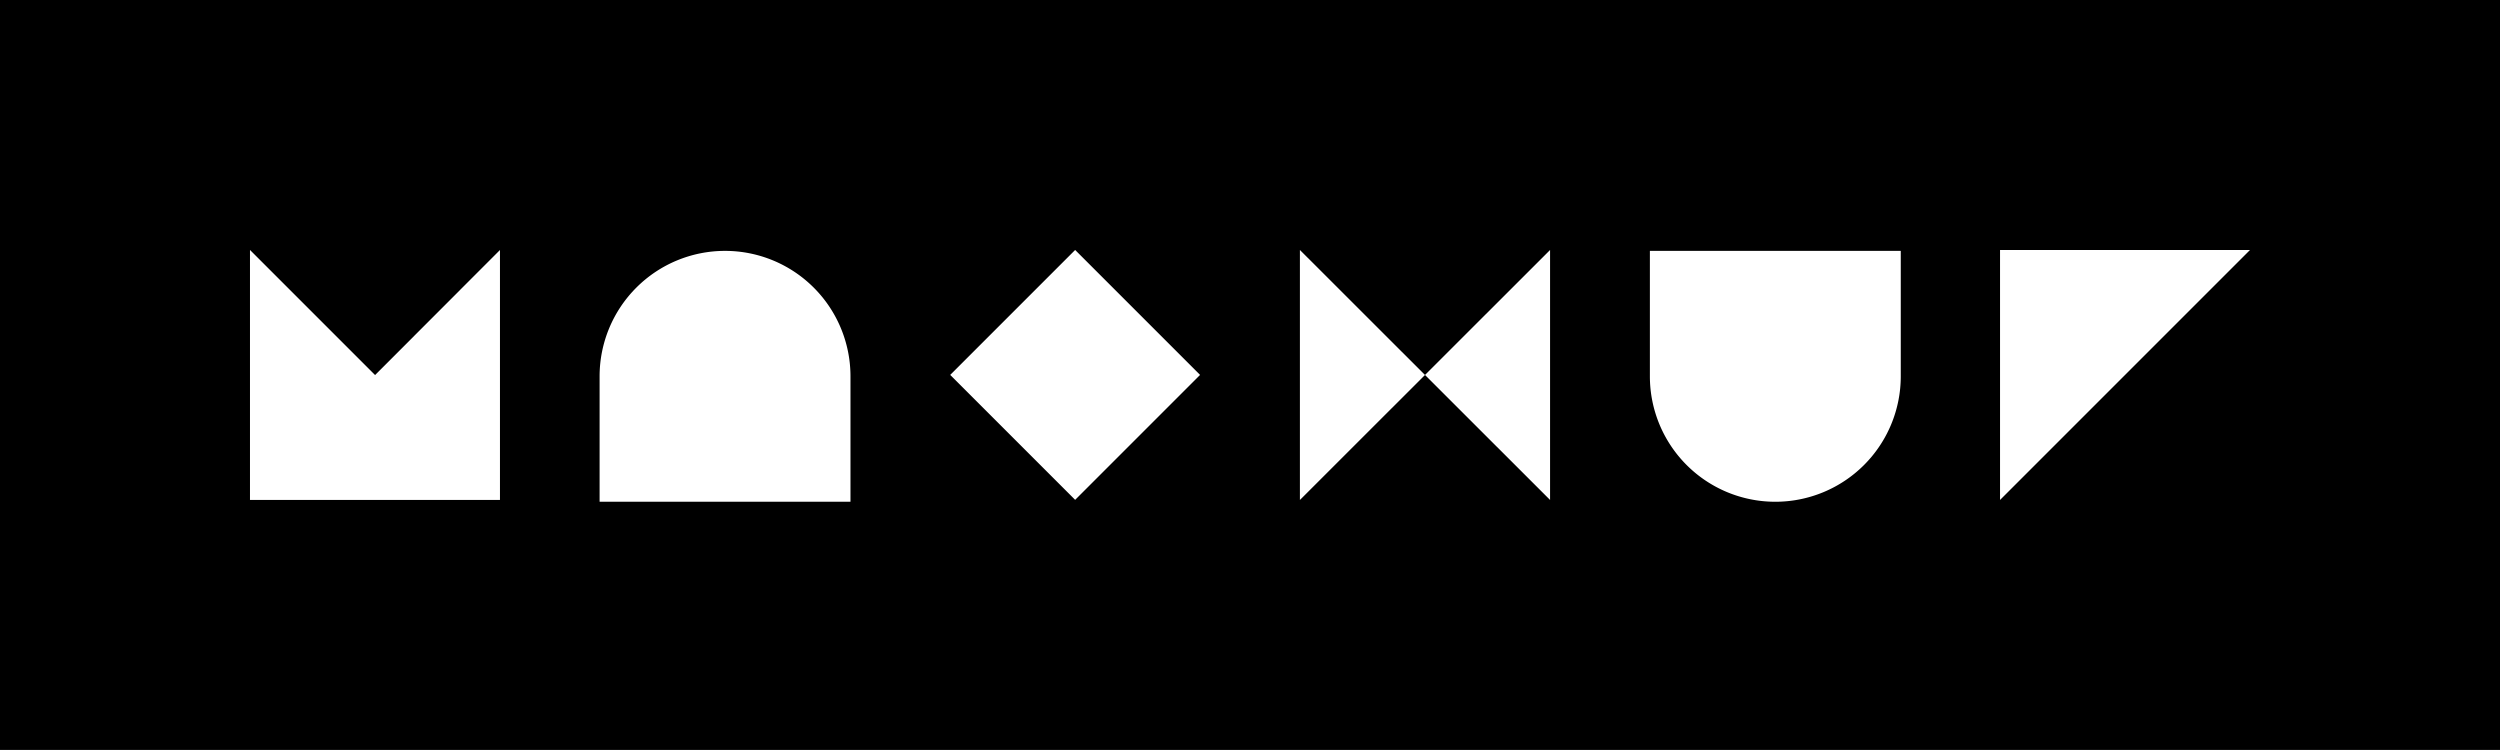 <svg xmlns="http://www.w3.org/2000/svg" viewBox="0 0 139.51 41.85"><defs><style>.cls-1{fill:#fff;}</style></defs><title>logo_mid_b</title><g id="레이어_2" data-name="레이어 2"><g id="Layer_1" data-name="Layer 1"><rect width="139.51" height="41.85"/><polygon class="cls-1" points="72.54 27.9 72.54 13.95 86.5 27.9 86.5 13.95 72.54 27.9"/><polygon class="cls-1" points="20.93 20.93 13.95 13.95 13.95 27.9 27.9 27.9 27.9 13.95 20.93 20.93"/><path class="cls-1" d="M40.46,14h0a7,7,0,0,1,7,7v7a0,0,0,0,1,0,0h-14a0,0,0,0,1,0,0v-7a7,7,0,0,1,7-7Z"/><rect class="cls-1" x="55.06" y="15.99" width="9.86" height="9.86" transform="translate(32.37 -36.29) rotate(45)"/><path class="cls-1" d="M92.07,14h14a0,0,0,0,1,0,0v7a7,7,0,0,1-7,7h0a7,7,0,0,1-7-7V14A0,0,0,0,1,92.07,14Z"/><polygon class="cls-1" points="111.61 27.9 111.61 13.95 125.56 13.95 111.61 27.9"/></g></g></svg>